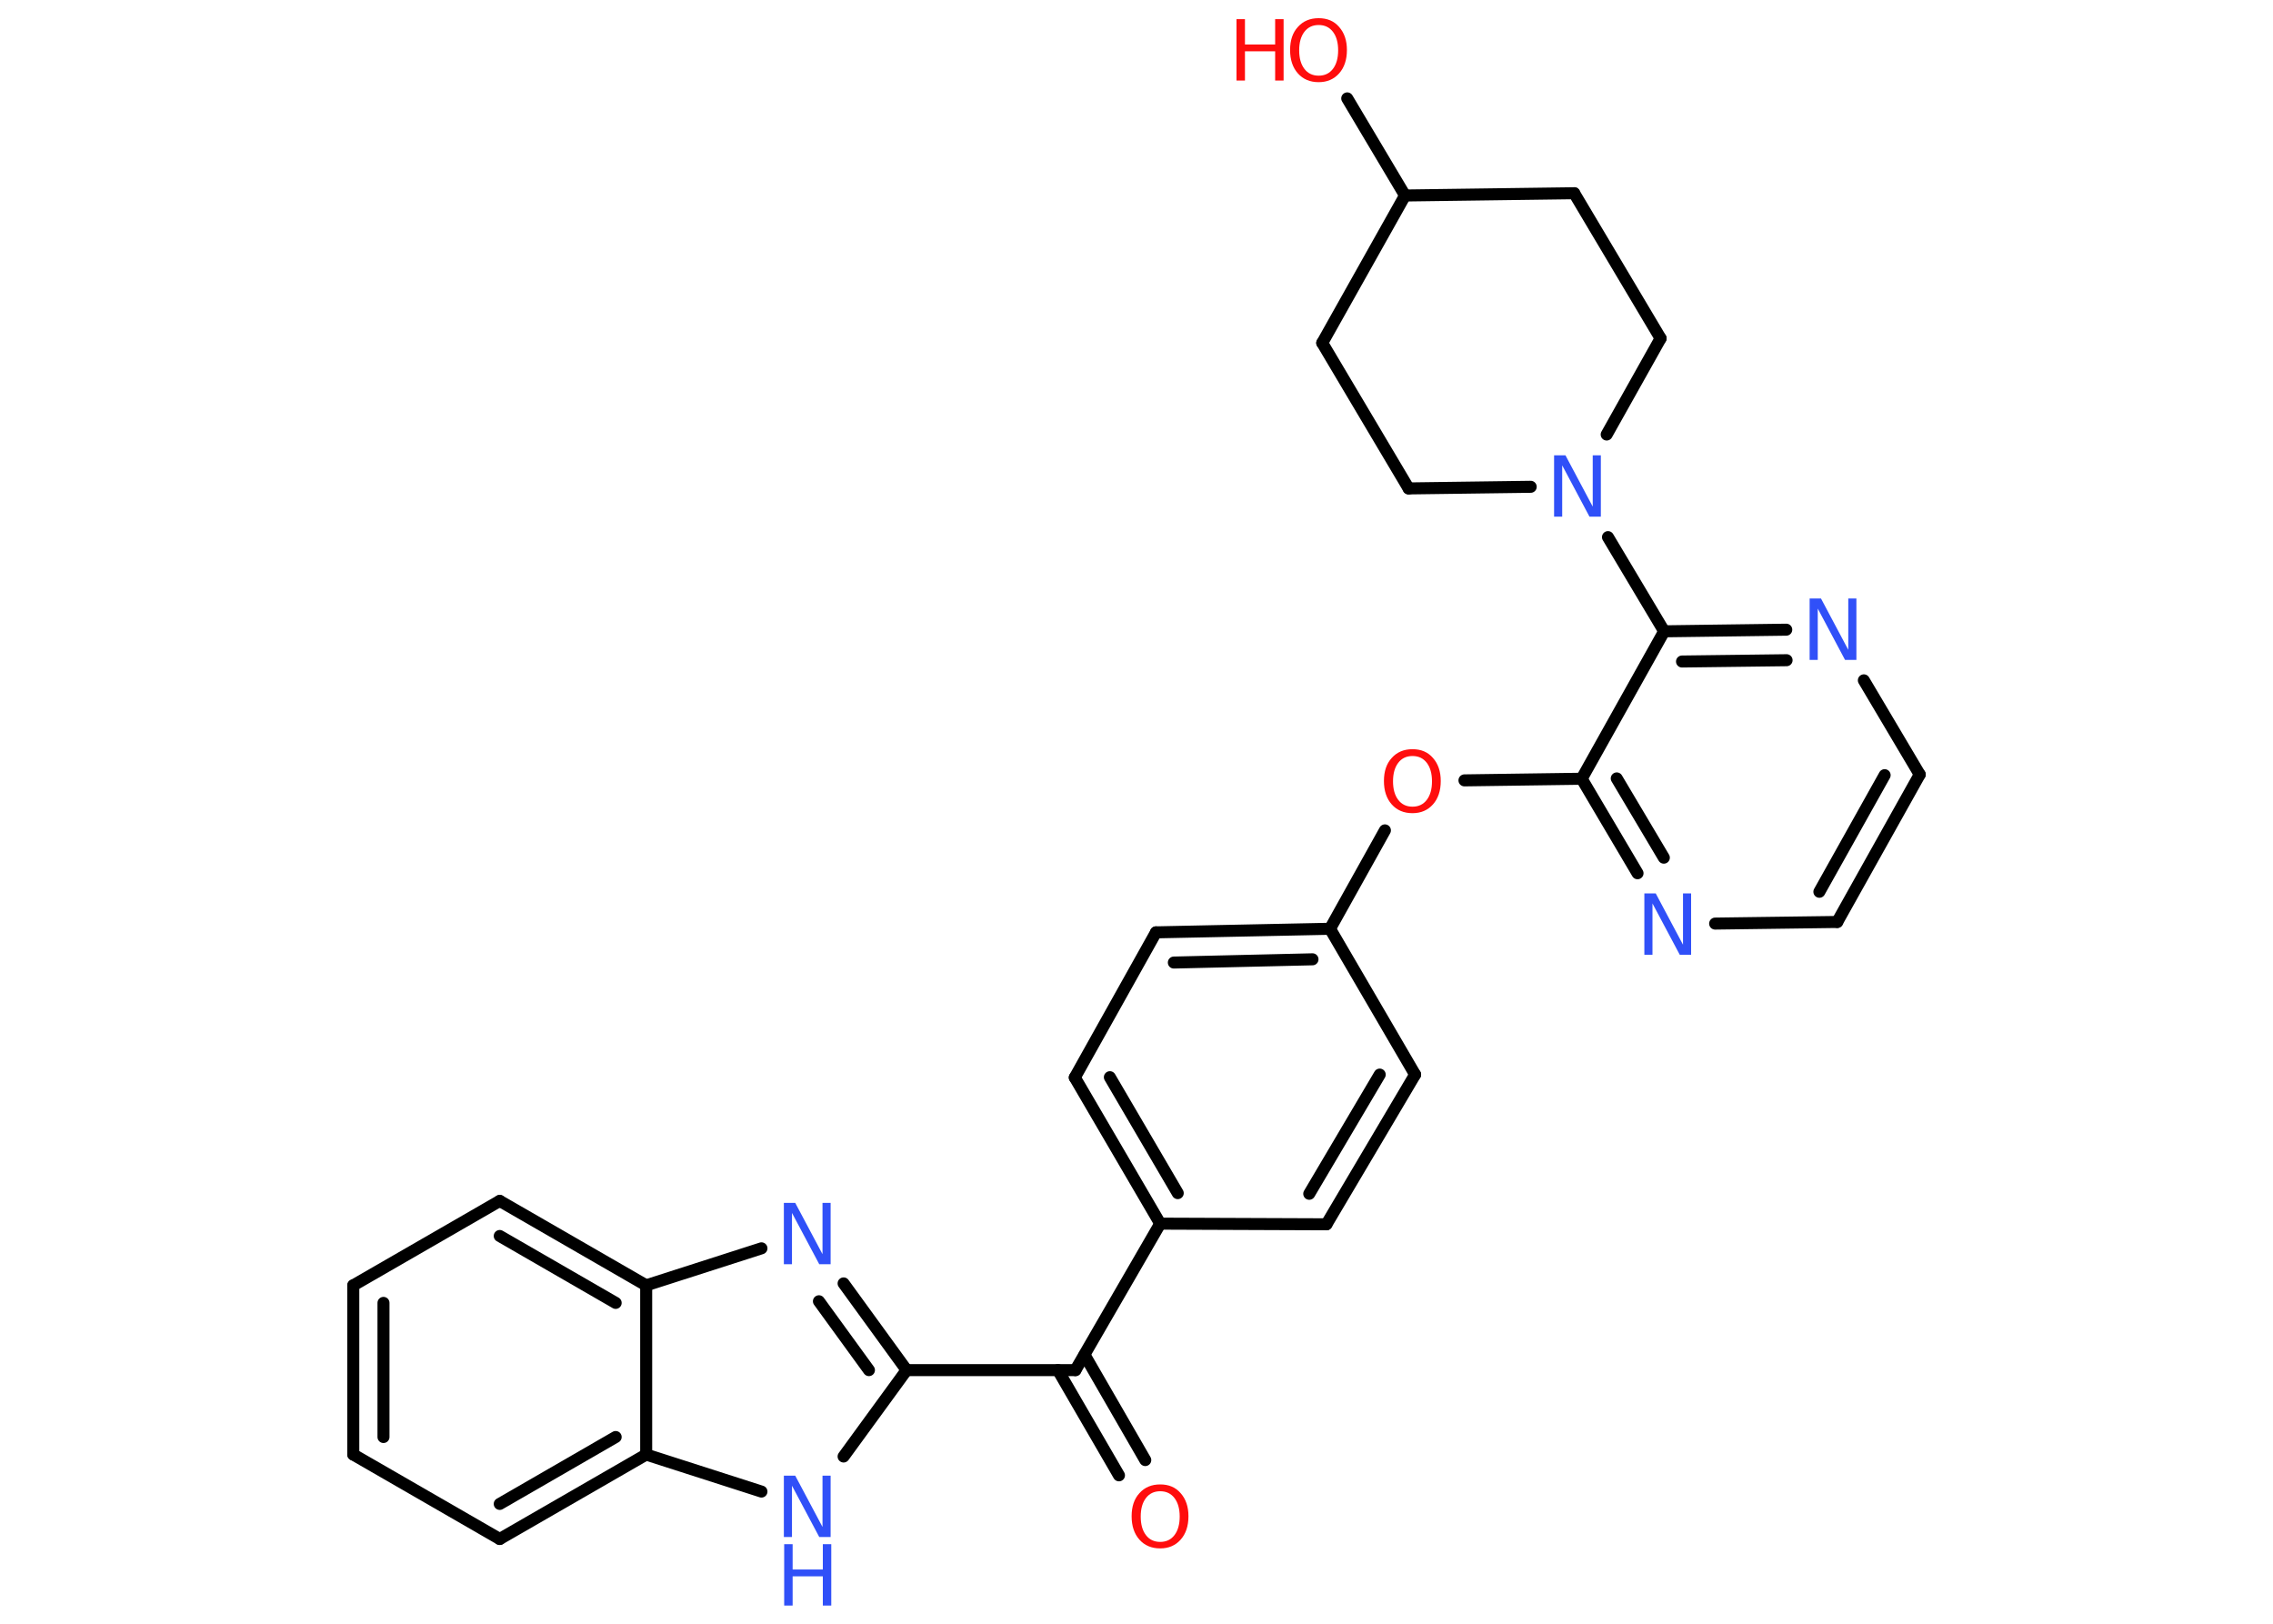 <?xml version='1.0' encoding='UTF-8'?>
<!DOCTYPE svg PUBLIC "-//W3C//DTD SVG 1.1//EN" "http://www.w3.org/Graphics/SVG/1.1/DTD/svg11.dtd">
<svg version='1.2' xmlns='http://www.w3.org/2000/svg' xmlns:xlink='http://www.w3.org/1999/xlink' width='70.0mm' height='50.0mm' viewBox='0 0 70.0 50.0'>
  <desc>Generated by the Chemistry Development Kit (http://github.com/cdk)</desc>
  <g stroke-linecap='round' stroke-linejoin='round' stroke='#000000' stroke-width='.37' fill='#3050F8'>
    <rect x='.0' y='.0' width='70.0' height='50.0' fill='#FFFFFF' stroke='none'/>
    <g id='mol1' class='mol'>
      <g id='mol1bnd1' class='bond'>
        <line x1='34.46' y1='45.43' x2='32.58' y2='42.19'/>
        <line x1='35.27' y1='44.96' x2='33.4' y2='41.72'/>
      </g>
      <line id='mol1bnd2' class='bond' x1='33.12' y1='42.19' x2='35.73' y2='37.68'/>
      <g id='mol1bnd3' class='bond'>
        <line x1='33.1' y1='33.18' x2='35.73' y2='37.68'/>
        <line x1='34.18' y1='33.17' x2='36.27' y2='36.74'/>
      </g>
      <line id='mol1bnd4' class='bond' x1='33.1' y1='33.18' x2='35.6' y2='28.71'/>
      <g id='mol1bnd5' class='bond'>
        <line x1='40.96' y1='28.6' x2='35.6' y2='28.71'/>
        <line x1='40.42' y1='29.54' x2='36.15' y2='29.64'/>
      </g>
      <line id='mol1bnd6' class='bond' x1='40.96' y1='28.6' x2='42.65' y2='25.57'/>
      <line id='mol1bnd7' class='bond' x1='45.1' y1='24.03' x2='48.71' y2='23.98'/>
      <g id='mol1bnd8' class='bond'>
        <line x1='48.71' y1='23.98' x2='50.43' y2='26.89'/>
        <line x1='49.79' y1='23.97' x2='51.24' y2='26.41'/>
      </g>
      <line id='mol1bnd9' class='bond' x1='52.82' y1='28.44' x2='56.58' y2='28.39'/>
      <g id='mol1bnd10' class='bond'>
        <line x1='56.58' y1='28.39' x2='59.12' y2='23.85'/>
        <line x1='56.03' y1='27.46' x2='58.04' y2='23.87'/>
      </g>
      <line id='mol1bnd11' class='bond' x1='59.12' y1='23.85' x2='57.4' y2='20.95'/>
      <g id='mol1bnd12' class='bond'>
        <line x1='55.01' y1='19.39' x2='51.25' y2='19.44'/>
        <line x1='55.02' y1='20.33' x2='51.8' y2='20.37'/>
      </g>
      <line id='mol1bnd13' class='bond' x1='48.71' y1='23.98' x2='51.25' y2='19.44'/>
      <line id='mol1bnd14' class='bond' x1='51.25' y1='19.44' x2='49.52' y2='16.54'/>
      <line id='mol1bnd15' class='bond' x1='47.14' y1='14.99' x2='43.38' y2='15.04'/>
      <line id='mol1bnd16' class='bond' x1='43.38' y1='15.04' x2='40.72' y2='10.56'/>
      <line id='mol1bnd17' class='bond' x1='40.72' y1='10.56' x2='43.27' y2='6.02'/>
      <line id='mol1bnd18' class='bond' x1='43.27' y1='6.02' x2='41.49' y2='3.03'/>
      <line id='mol1bnd19' class='bond' x1='43.27' y1='6.02' x2='48.48' y2='5.95'/>
      <line id='mol1bnd20' class='bond' x1='48.48' y1='5.95' x2='51.14' y2='10.42'/>
      <line id='mol1bnd21' class='bond' x1='49.48' y1='13.38' x2='51.14' y2='10.42'/>
      <line id='mol1bnd22' class='bond' x1='40.96' y1='28.6' x2='43.58' y2='33.09'/>
      <g id='mol1bnd23' class='bond'>
        <line x1='40.85' y1='37.7' x2='43.58' y2='33.09'/>
        <line x1='40.32' y1='36.76' x2='42.49' y2='33.09'/>
      </g>
      <line id='mol1bnd24' class='bond' x1='35.73' y1='37.68' x2='40.85' y2='37.7'/>
      <line id='mol1bnd25' class='bond' x1='33.12' y1='42.19' x2='27.92' y2='42.19'/>
      <g id='mol1bnd26' class='bond'>
        <line x1='27.92' y1='42.19' x2='25.98' y2='39.52'/>
        <line x1='26.76' y1='42.19' x2='25.22' y2='40.07'/>
      </g>
      <line id='mol1bnd27' class='bond' x1='23.45' y1='38.44' x2='19.9' y2='39.58'/>
      <g id='mol1bnd28' class='bond'>
        <line x1='19.9' y1='39.58' x2='15.39' y2='36.98'/>
        <line x1='18.96' y1='40.12' x2='15.39' y2='38.06'/>
      </g>
      <line id='mol1bnd29' class='bond' x1='15.39' y1='36.98' x2='10.88' y2='39.58'/>
      <g id='mol1bnd30' class='bond'>
        <line x1='10.88' y1='39.58' x2='10.88' y2='44.79'/>
        <line x1='11.81' y1='40.12' x2='11.81' y2='44.25'/>
      </g>
      <line id='mol1bnd31' class='bond' x1='10.88' y1='44.79' x2='15.39' y2='47.39'/>
      <g id='mol1bnd32' class='bond'>
        <line x1='15.39' y1='47.39' x2='19.9' y2='44.79'/>
        <line x1='15.39' y1='46.31' x2='18.96' y2='44.25'/>
      </g>
      <line id='mol1bnd33' class='bond' x1='19.9' y1='39.58' x2='19.9' y2='44.79'/>
      <line id='mol1bnd34' class='bond' x1='19.9' y1='44.79' x2='23.45' y2='45.93'/>
      <line id='mol1bnd35' class='bond' x1='27.92' y1='42.19' x2='25.98' y2='44.85'/>
      <path id='mol1atm1' class='atom' d='M35.73 45.92q-.28 .0 -.44 .21q-.16 .21 -.16 .57q.0 .36 .16 .57q.16 .21 .44 .21q.28 .0 .44 -.21q.16 -.21 .16 -.57q.0 -.36 -.16 -.57q-.16 -.21 -.44 -.21zM35.73 45.71q.4 .0 .63 .27q.24 .27 .24 .71q.0 .45 -.24 .72q-.24 .27 -.63 .27q-.4 .0 -.64 -.27q-.24 -.27 -.24 -.72q.0 -.45 .24 -.71q.24 -.27 .64 -.27z' stroke='none' fill='#FF0D0D'/>
      <path id='mol1atm7' class='atom' d='M43.5 23.28q-.28 .0 -.44 .21q-.16 .21 -.16 .57q.0 .36 .16 .57q.16 .21 .44 .21q.28 .0 .44 -.21q.16 -.21 .16 -.57q.0 -.36 -.16 -.57q-.16 -.21 -.44 -.21zM43.5 23.07q.4 .0 .63 .27q.24 .27 .24 .71q.0 .45 -.24 .72q-.24 .27 -.63 .27q-.4 .0 -.64 -.27q-.24 -.27 -.24 -.72q.0 -.45 .24 -.71q.24 -.27 .64 -.27z' stroke='none' fill='#FF0D0D'/>
      <path id='mol1atm9' class='atom' d='M50.65 27.51h.34l.84 1.58v-1.58h.25v1.89h-.35l-.84 -1.58v1.58h-.25v-1.89z' stroke='none'/>
      <path id='mol1atm12' class='atom' d='M55.74 18.43h.34l.84 1.58v-1.58h.25v1.89h-.35l-.84 -1.58v1.58h-.25v-1.89z' stroke='none'/>
      <path id='mol1atm14' class='atom' d='M47.87 14.02h.34l.84 1.58v-1.58h.25v1.89h-.35l-.84 -1.58v1.58h-.25v-1.89z' stroke='none'/>
      <g id='mol1atm18' class='atom'>
        <path d='M40.61 .77q-.28 .0 -.44 .21q-.16 .21 -.16 .57q.0 .36 .16 .57q.16 .21 .44 .21q.28 .0 .44 -.21q.16 -.21 .16 -.57q.0 -.36 -.16 -.57q-.16 -.21 -.44 -.21zM40.61 .56q.4 .0 .63 .27q.24 .27 .24 .71q.0 .45 -.24 .72q-.24 .27 -.63 .27q-.4 .0 -.64 -.27q-.24 -.27 -.24 -.72q.0 -.45 .24 -.71q.24 -.27 .64 -.27z' stroke='none' fill='#FF0D0D'/>
        <path d='M38.08 .59h.26v.78h.93v-.78h.26v1.89h-.26v-.9h-.93v.9h-.26v-1.89z' stroke='none' fill='#FF0D0D'/>
      </g>
      <path id='mol1atm24' class='atom' d='M24.15 37.04h.34l.84 1.58v-1.58h.25v1.89h-.35l-.84 -1.58v1.58h-.25v-1.89z' stroke='none'/>
      <g id='mol1atm31' class='atom'>
        <path d='M24.15 45.44h.34l.84 1.58v-1.58h.25v1.89h-.35l-.84 -1.58v1.58h-.25v-1.89z' stroke='none'/>
        <path d='M24.15 47.55h.26v.78h.93v-.78h.26v1.89h-.26v-.9h-.93v.9h-.26v-1.89z' stroke='none'/>
      </g>
    </g>
  </g>
</svg>
